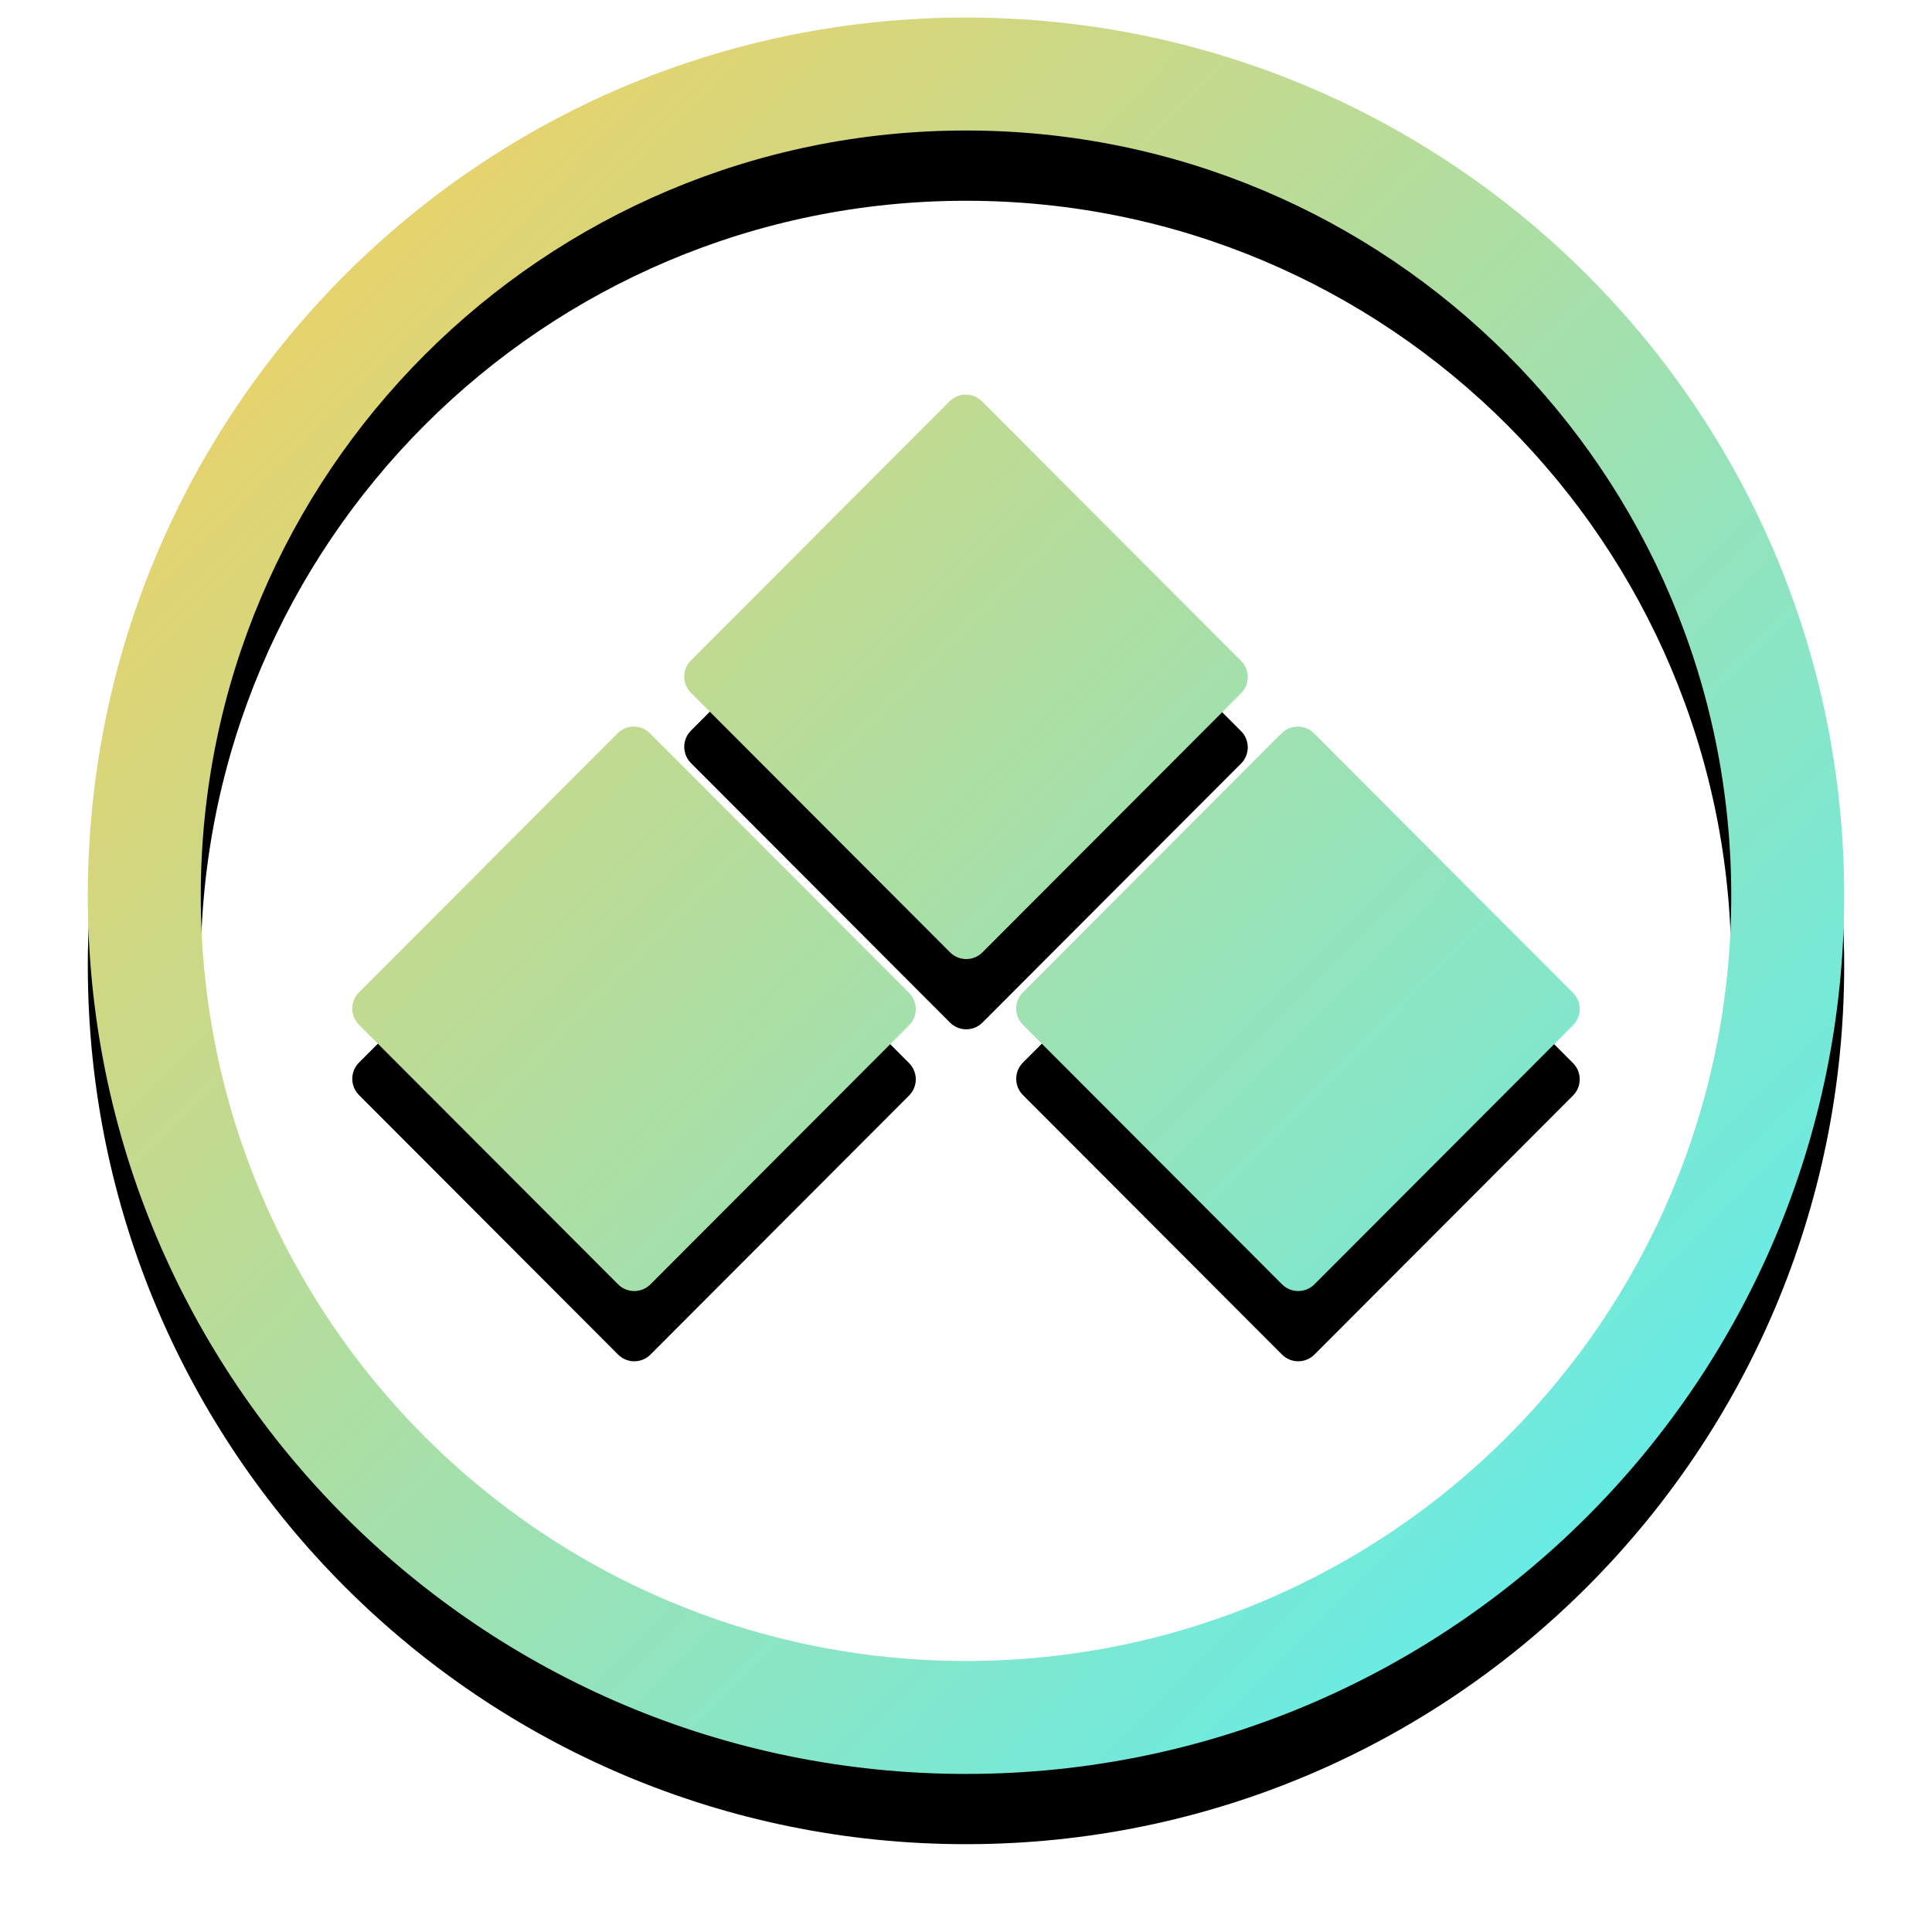 <?xml version="1.0" encoding="UTF-8"?>
<svg width="330px" height="330px" viewBox="0 0 330 330" version="1.1" xmlns="http://www.w3.org/2000/svg" xmlns:xlink="http://www.w3.org/1999/xlink">
    <!-- Generator: Sketch 51.1 (57501) - http://www.bohemiancoding.com/sketch -->
    <title>Clip 5</title>
    <desc>Created with Sketch.</desc>
    <defs>
        <linearGradient x1="0%" y1="0%" x2="102%" y2="101%" id="linearGradient-1">
            <stop stop-color="#FFCE55" offset="0%"></stop>
            <stop stop-color="#4DF1FF" offset="100%"></stop>
        </linearGradient>
        <path d="M150,300 C67.157,300 0,232.843 0,150 C0,67.157 67.157,0 150,0 C232.843,0 300,67.157 300,150 C300,232.843 232.843,300 150,300 Z M150,280.709 C222.188,280.709 280.709,222.188 280.709,150 C280.709,77.812 222.188,19.291 150,19.291 C77.812,19.291 19.291,77.812 19.291,150 C19.291,222.188 77.812,280.709 150,280.709 Z M203.979,216.372 L159.722,172.041 C158.2,170.516 158.193,168.033 159.718,166.505 L203.9,122.249 C205.42,120.726 207.9,120.723 209.427,122.253 L253.684,166.584 C255.206,168.109 255.213,170.593 253.688,172.12 L209.506,216.377 C207.986,217.9 205.507,217.902 203.979,216.372 Z M90.573,216.372 L46.316,172.041 C44.794,170.516 44.787,168.033 46.312,166.505 L90.494,122.249 C92.014,120.726 94.493,120.723 96.021,122.253 L140.278,166.584 C141.8,168.109 141.807,170.593 140.282,172.12 L96.1,216.377 C94.58,217.9 92.1,217.902 90.573,216.372 Z M147.276,159.669 L103.019,115.338 C101.497,113.813 101.49,111.33 103.015,109.802 L147.197,65.545 C148.717,64.023 151.196,64.02 152.724,65.55 L196.981,109.881 C198.503,111.406 198.51,113.89 196.985,115.417 L152.803,159.674 C151.283,161.196 148.804,161.199 147.276,159.669 Z" id="path-2"></path>
        <filter x="-9.5%" y="-5.5%" width="119.0%" height="119.0%" filterUnits="objectBoundingBox" id="filter-3">
            <feOffset dx="0" dy="12" in="SourceAlpha" result="shadowOffsetOuter1"></feOffset>
            <feGaussianBlur stdDeviation="7.5" in="shadowOffsetOuter1" result="shadowBlurOuter1"></feGaussianBlur>
            <feColorMatrix values="0 0 0 0 0   0 0 0 0 0   0 0 0 0 0  0 0 0 0.173 0" type="matrix" in="shadowBlurOuter1"></feColorMatrix>
        </filter>
    </defs>
    <g id="Symbols" stroke="none" stroke-width="1" fill="none" fill-rule="evenodd">
        <g id="Logo/Neutron/Hover" transform="translate(15, 3)">
            <g id="Clip-5">
                <use fill="black" fill-opacity="1" filter="url(#filter-3)" xlink:href="#path-2"></use>
                <use fill="url(#linearGradient-1)" fill-rule="evenodd" xlink:href="#path-2"></use>
            </g>
        </g>
    </g>
</svg>